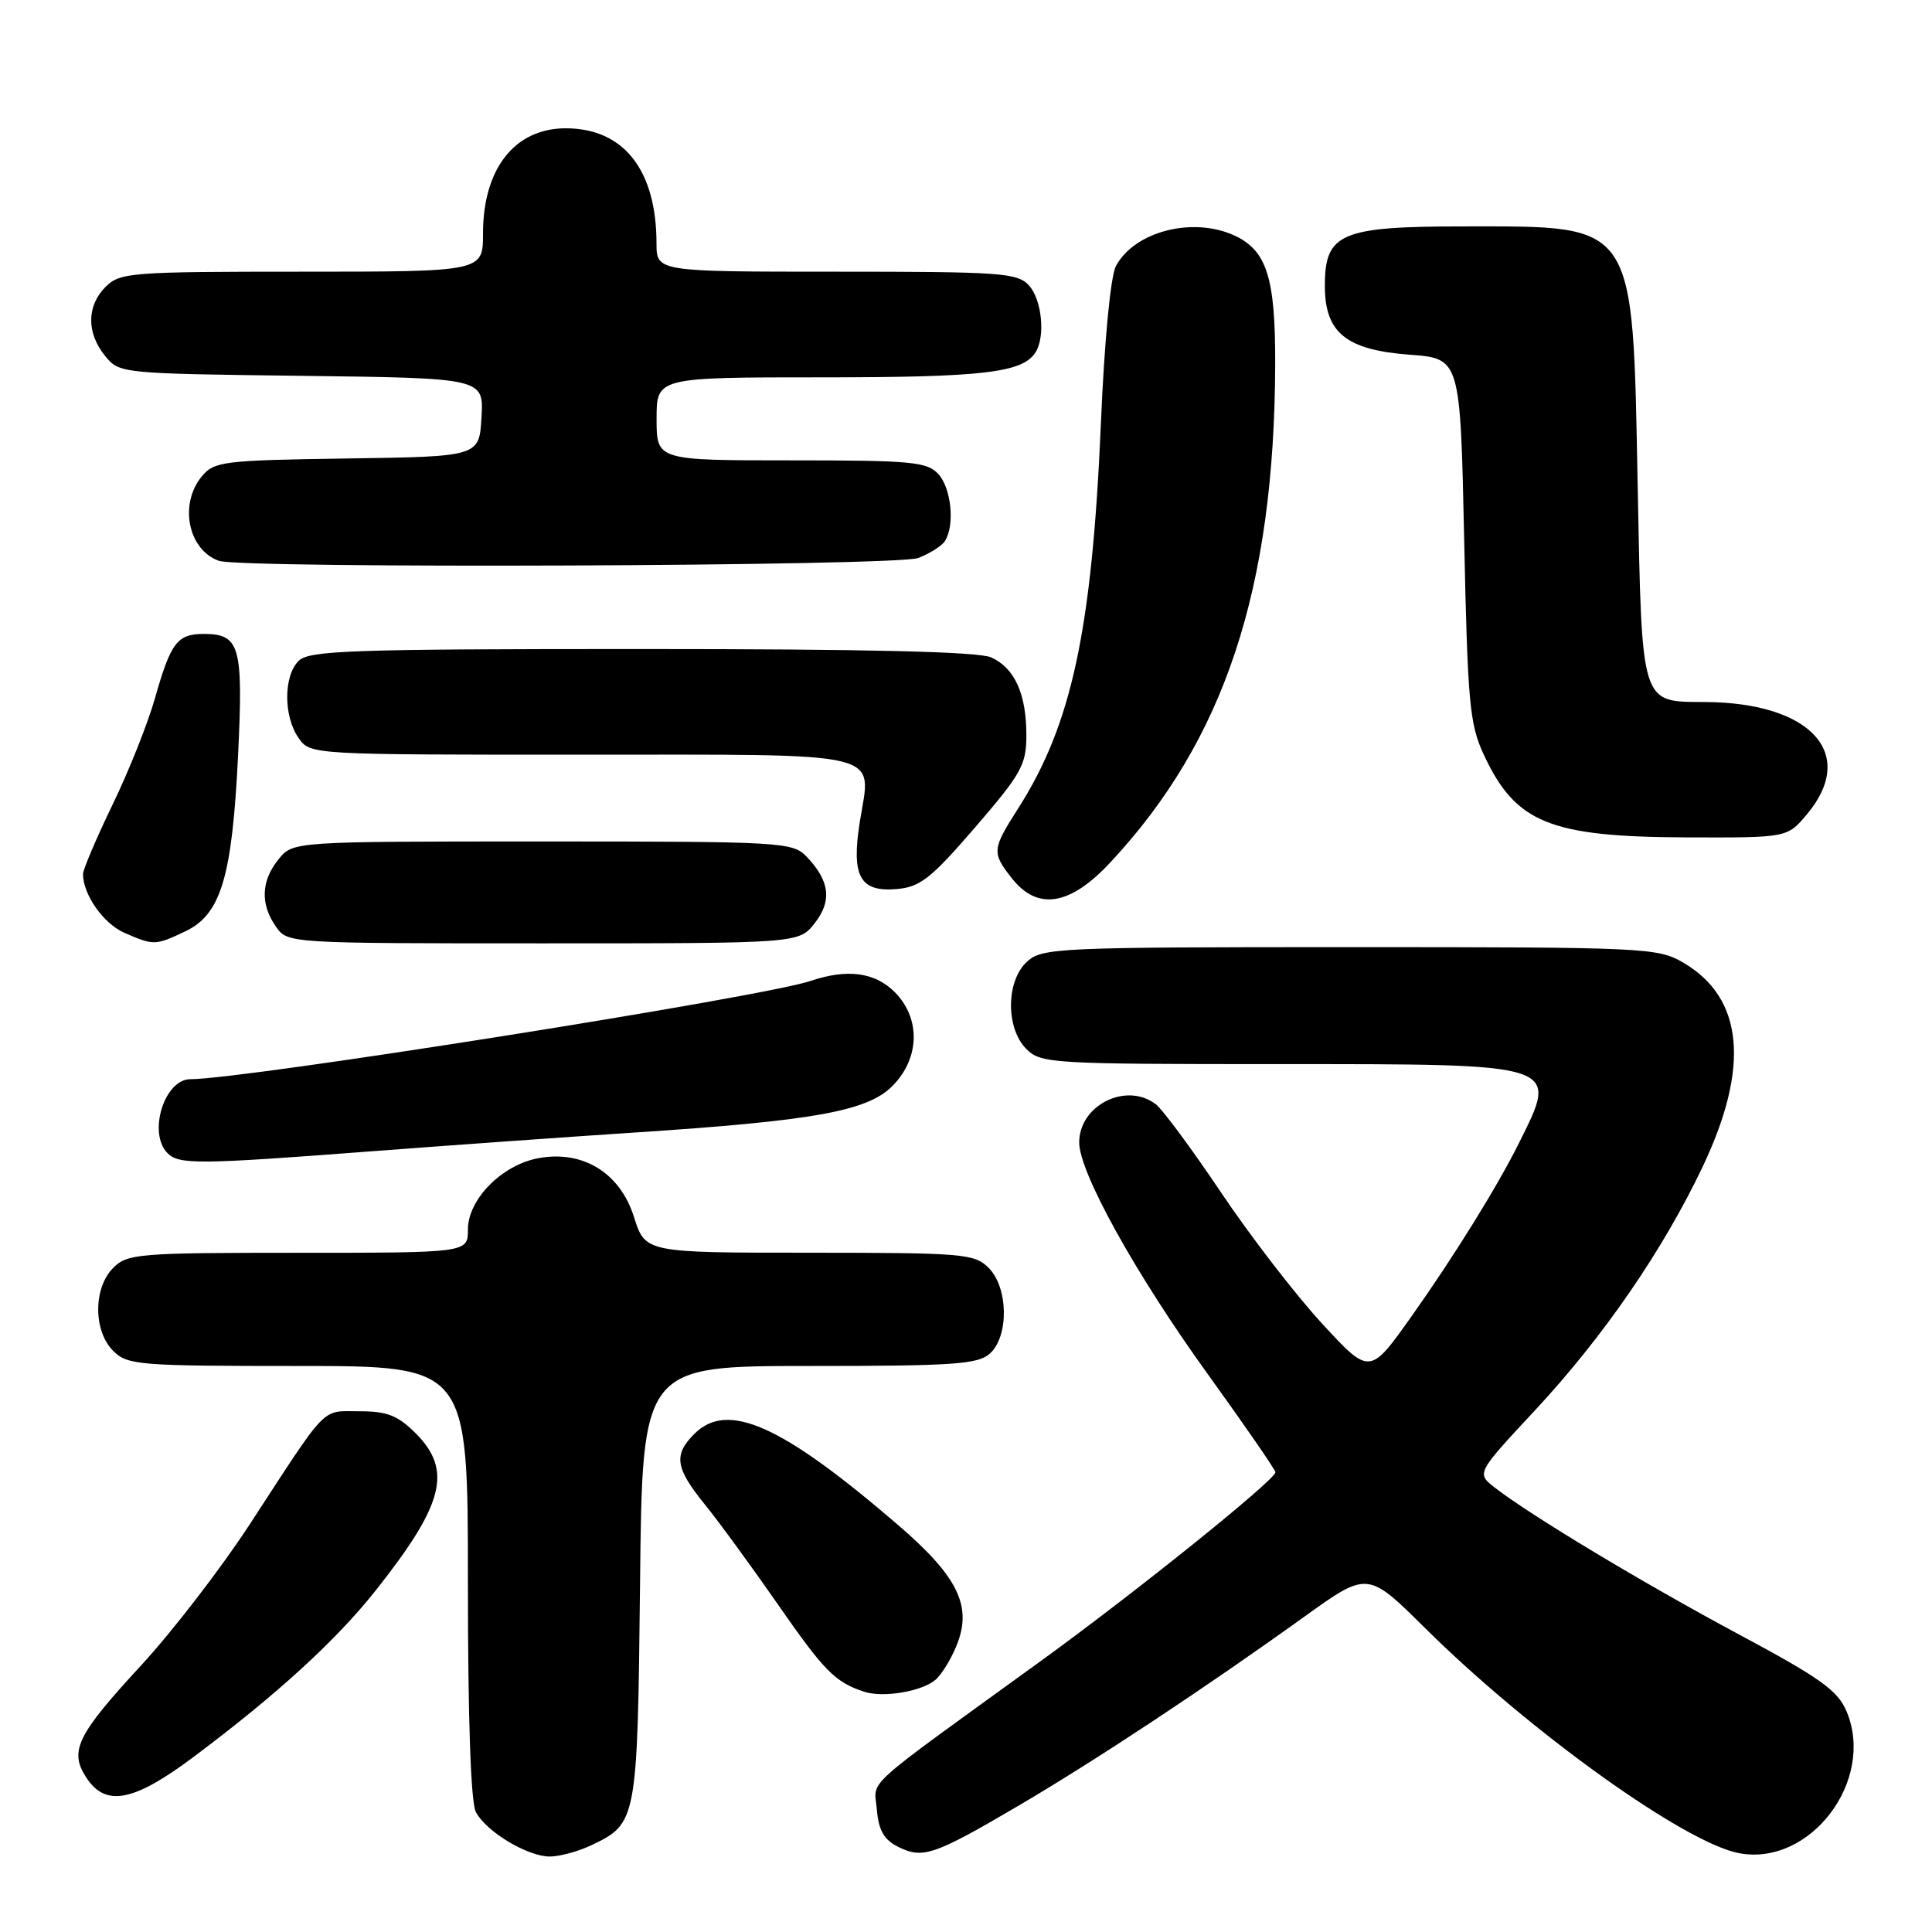 <?xml version="1.0" encoding="UTF-8" standalone="no"?>
<!DOCTYPE svg PUBLIC "-//W3C//DTD SVG 1.1//EN" "http://www.w3.org/Graphics/SVG/1.1/DTD/svg11.dtd" >
<svg xmlns="http://www.w3.org/2000/svg" xmlns:xlink="http://www.w3.org/1999/xlink" version="1.1" viewBox="0 0 256 256">
 <g >
 <path fill="currentColor"
d=" M 78.36 244.50 C 84.41 241.63 84.47 241.28 84.81 209.75 C 85.11 181.00 85.11 181.00 107.23 181.00 C 126.40 181.00 129.59 180.78 131.17 179.35 C 133.71 177.05 133.61 170.61 131.00 168.00 C 129.12 166.12 127.66 166.00 107.25 165.99 C 85.50 165.99 85.50 165.99 84.00 161.24 C 82.15 155.39 77.21 152.36 71.31 153.47 C 66.49 154.37 62.00 158.93 62.00 162.92 C 62.00 166.00 62.00 166.00 39.50 166.00 C 18.33 166.00 16.88 166.12 15.00 168.00 C 12.35 170.65 12.35 176.35 15.00 179.00 C 16.88 180.88 18.33 181.00 39.50 181.00 C 62.00 181.00 62.00 181.00 62.00 209.57 C 62.00 227.84 62.38 238.85 63.06 240.12 C 64.46 242.73 69.89 245.99 72.85 246.00 C 74.14 246.00 76.62 245.33 78.36 244.50 Z  M 135.00 239.24 C 145.27 233.20 159.58 223.74 172.86 214.20 C 181.22 208.19 181.22 208.19 188.84 215.74 C 202.73 229.50 223.26 244.21 230.45 245.56 C 239.87 247.32 248.51 235.94 244.69 226.79 C 243.52 224.00 241.25 222.37 230.40 216.56 C 217.64 209.72 202.78 200.78 198.06 197.11 C 195.63 195.21 195.63 195.21 203.41 186.86 C 212.48 177.11 220.36 165.65 225.62 154.58 C 231.91 141.33 231.03 132.20 223.00 127.53 C 219.64 125.58 217.91 125.50 178.86 125.50 C 140.29 125.50 138.10 125.60 136.11 127.40 C 133.29 129.95 133.24 136.24 136.00 139.00 C 137.92 140.92 139.33 141.00 169.43 141.00 C 207.05 141.00 206.56 140.84 201.25 151.50 C 198.45 157.14 192.65 166.50 187.07 174.37 C 181.50 182.23 181.50 182.23 175.17 175.37 C 171.69 171.59 165.67 163.79 161.81 158.03 C 157.94 152.27 154.04 146.99 153.14 146.31 C 149.22 143.33 143.00 146.45 143.00 151.38 C 143.00 155.35 150.45 168.78 159.98 182.00 C 164.94 188.88 169.00 194.76 169.00 195.08 C 169.00 196.09 150.26 211.16 137.64 220.29 C 113.72 237.62 115.85 235.68 116.19 239.79 C 116.42 242.53 117.13 243.77 119.00 244.71 C 122.28 246.35 123.74 245.85 135.00 239.24 Z  M 25.60 232.84 C 36.72 224.52 44.53 217.37 49.80 210.72 C 58.84 199.31 59.97 194.82 55.08 189.92 C 52.71 187.55 51.30 187.00 47.62 187.00 C 42.50 187.00 43.58 185.88 33.08 202.00 C 29.31 207.78 22.85 216.17 18.72 220.65 C 10.17 229.91 9.14 232.03 11.44 235.55 C 14.00 239.46 17.70 238.75 25.60 232.84 Z  M 123.90 222.63 C 124.68 222.01 125.94 220.00 126.70 218.16 C 128.90 212.91 127.02 208.97 119.00 202.07 C 103.58 188.80 96.41 185.59 92.00 190.00 C 89.22 192.78 89.48 194.52 93.38 199.33 C 95.24 201.62 99.57 207.55 103.01 212.50 C 109.21 221.43 110.64 222.89 114.50 224.16 C 116.97 224.98 122.02 224.16 123.90 222.63 Z  M 49.40 152.54 C 59.90 151.74 75.49 150.63 84.04 150.07 C 107.86 148.51 114.91 147.24 118.23 143.92 C 121.89 140.26 122.03 134.94 118.55 131.45 C 115.91 128.82 112.26 128.34 107.40 129.98 C 101.12 132.11 32.36 143.00 25.22 143.00 C 21.77 143.00 19.56 150.16 22.20 152.80 C 23.73 154.33 26.23 154.31 49.40 152.54 Z  M 24.55 123.41 C 29.27 121.17 30.75 116.26 31.54 100.21 C 32.25 85.61 31.80 84.00 27.00 84.00 C 23.49 84.00 22.63 85.14 20.54 92.50 C 19.61 95.80 17.08 102.15 14.92 106.61 C 12.76 111.08 11.00 115.22 11.00 115.82 C 11.00 118.54 13.72 122.40 16.48 123.60 C 20.37 125.30 20.57 125.30 24.55 123.41 Z  M 107.94 122.34 C 110.28 119.38 109.95 116.71 106.87 113.50 C 105.02 111.58 103.64 111.50 71.88 111.50 C 38.82 111.50 38.82 111.50 36.91 113.86 C 34.59 116.72 34.47 119.80 36.56 122.78 C 38.11 125.00 38.12 125.00 71.98 125.00 C 105.85 125.00 105.85 125.00 107.94 122.34 Z  M 147.15 114.25 C 162.27 98.03 168.88 78.03 168.97 48.20 C 169.00 36.77 167.85 33.16 163.53 31.19 C 158.00 28.68 150.32 30.67 147.87 35.25 C 147.16 36.56 146.34 45.11 145.88 55.99 C 144.70 83.49 142.02 95.97 134.93 107.09 C 131.44 112.55 131.40 112.97 134.07 116.37 C 137.49 120.71 141.78 120.02 147.15 114.25 Z  M 129.21 109.63 C 135.34 102.52 136.00 101.34 136.00 97.43 C 136.00 91.95 134.46 88.53 131.34 87.11 C 129.68 86.35 115.05 86.00 85.02 86.00 C 46.47 86.00 40.95 86.19 39.57 87.57 C 37.56 89.58 37.55 94.91 39.56 97.78 C 41.11 100.00 41.11 100.00 77.02 100.00 C 118.03 100.00 115.45 99.38 113.93 108.89 C 112.79 116.11 113.93 118.21 118.77 117.81 C 121.93 117.54 123.32 116.45 129.21 109.63 Z  M 239.41 107.92 C 246.16 99.90 240.00 93.10 225.94 93.02 C 217.35 92.98 217.57 93.68 217.00 64.33 C 216.32 29.12 216.90 30.00 194.06 30.00 C 177.62 30.00 175.55 30.88 175.55 37.89 C 175.55 44.09 178.37 46.37 186.78 47.00 C 193.50 47.50 193.50 47.50 194.01 71.50 C 194.47 93.14 194.72 95.94 196.61 100.00 C 200.84 109.07 205.35 110.90 223.66 110.96 C 236.82 111.00 236.82 111.00 239.41 107.92 Z  M 121.66 73.94 C 123.20 73.35 124.80 72.34 125.21 71.69 C 126.54 69.61 126.06 64.72 124.35 62.83 C 122.86 61.19 120.86 61.00 104.85 61.00 C 87.00 61.00 87.00 61.00 87.00 55.50 C 87.00 50.00 87.00 50.00 108.93 50.00 C 130.25 50.00 135.50 49.39 137.21 46.69 C 138.54 44.61 138.06 39.72 136.35 37.83 C 134.83 36.15 132.68 36.00 110.85 36.00 C 87.00 36.00 87.00 36.00 86.99 32.25 C 86.98 22.51 82.64 17.01 74.97 17.00 C 68.21 17.00 64.00 22.34 64.00 30.95 C 64.00 36.00 64.00 36.00 40.00 36.00 C 17.33 36.00 15.89 36.11 14.00 38.00 C 11.48 40.52 11.44 44.09 13.91 47.14 C 15.81 49.49 15.96 49.50 39.96 49.80 C 64.10 50.10 64.10 50.10 63.80 55.30 C 63.50 60.50 63.50 60.50 46.00 60.75 C 29.59 60.99 28.39 61.14 26.75 63.11 C 23.70 66.79 24.91 72.85 29.00 74.31 C 31.99 75.37 118.79 75.03 121.66 73.94 Z "/>
</g>
</svg>